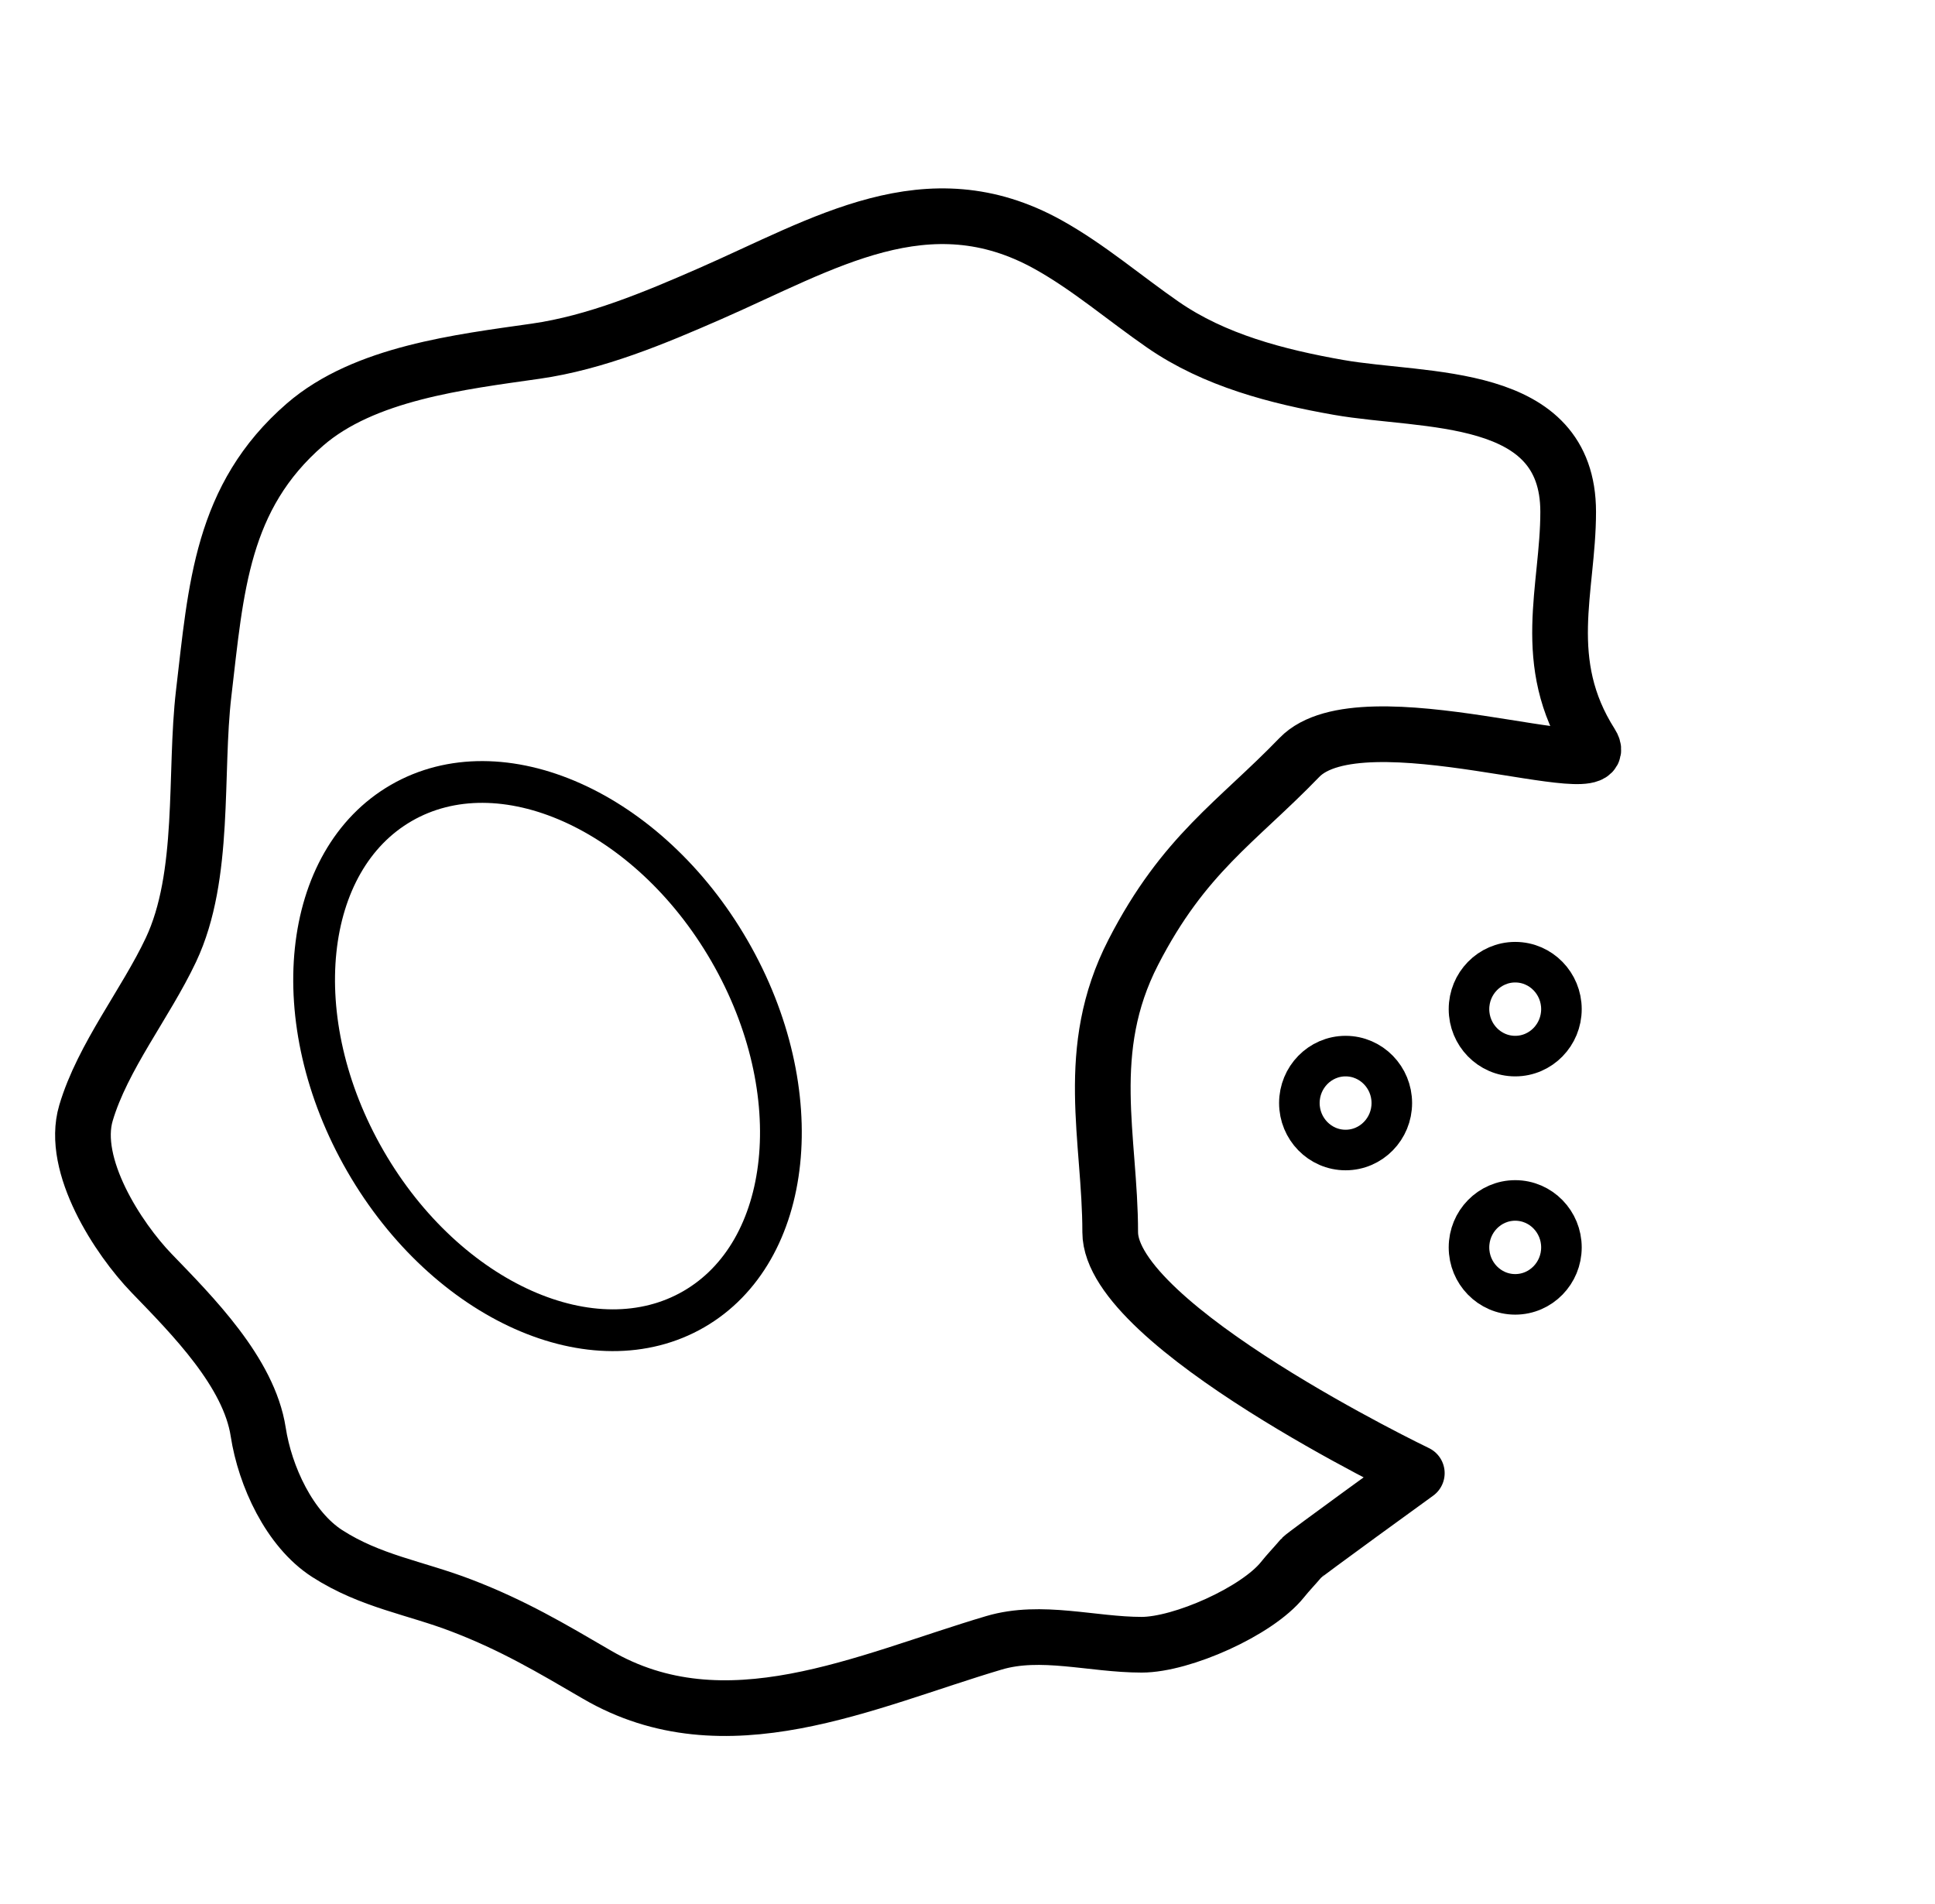 <svg width="695" height="684" viewBox="0 0 695 684" fill="none" xmlns="http://www.w3.org/2000/svg">
<g id="Macrophage 1">
<path id="Vector" d="M460.655 567.364C462.715 564.789 464.5 563 467.5 559.5C468.447 558.395 508.881 529.128 508.881 529.128C508.881 529.128 398.756 476.26 398.756 442.579C398.756 408.898 388.905 377.284 407.06 342C425.215 306.716 444.198 295.36 466.698 272.07C489.198 248.779 581.803 283.347 571.488 267.138C552.784 237.746 563.247 211.594 563.247 183.855C563.247 140.03 511.853 144.632 480.758 139.144C458.712 135.254 436.215 129.449 417.677 116.615C403.908 107.083 391.001 95.942 376.432 87.848C333.155 63.805 296.016 87.558 254.95 105.524C235.08 114.217 214.015 123.057 192.39 126.147C165.295 130.017 130.867 134.016 109.553 152.488C79.487 178.545 77.606 211.23 73.161 249.015C69.773 277.808 73.984 314.51 61.376 341.21C52.283 360.467 36.869 379.558 30.876 399.784C25.301 418.598 42.452 444.899 54.444 457.319C69.165 472.565 89.448 492.915 92.743 514.334C95.176 530.149 103.938 549.271 117.525 558.005C133.147 568.048 149.021 570.239 165.875 576.722C184.349 583.827 197.77 591.803 214.399 601.503C260.457 628.371 310.785 603.766 357.023 590.066C373.959 585.047 392.305 590.759 410.052 590.759C424.502 590.759 451.539 578.759 460.655 567.364Z" stroke="#1E1E1E" style="stroke:#1E1E1E;stroke:color(display-p3 0.118 0.118 0.118);stroke-opacity:1;" stroke-width="20" stroke-linecap="round" stroke-linejoin="round"/>
<g id="Group">
<path id="Vector_2" d="M249.15 470.264C231.361 480.534 209.332 480.009 187.91 470.455C166.49 460.902 145.873 442.383 131.265 417.081C116.657 391.779 110.927 364.664 113.364 341.338C115.801 318.009 126.361 298.668 144.15 288.398C161.938 278.128 183.967 278.653 205.389 288.207C226.809 297.76 247.426 316.279 262.034 341.581C276.642 366.883 282.372 393.998 279.935 417.324C277.498 440.653 266.938 459.994 249.15 470.264Z" stroke="#1E1E1E" style="stroke:#1E1E1E;stroke:color(display-p3 0.118 0.118 0.118);stroke-opacity:1;" stroke-width="15"/>
</g>
<g id="Group_2">
<path id="Vector_3" d="M560.826 362.464C560.826 367.052 559.012 371.256 556.01 374.333C553.009 377.41 548.843 379.33 544.223 379.33C539.604 379.33 535.438 377.41 532.436 374.333C529.434 371.256 527.621 367.052 527.621 362.464C527.621 357.875 529.434 353.672 532.436 350.595C535.438 347.518 539.604 345.598 544.223 345.598C548.843 345.598 553.009 347.518 556.01 350.595C559.012 353.672 560.826 357.875 560.826 362.464Z" stroke="#1E1E1E" style="stroke:#1E1E1E;stroke:color(display-p3 0.118 0.118 0.118);stroke-opacity:1;" stroke-width="14.568"/>
</g>
<g id="Group_3">
<path id="Vector_4" d="M560.826 448.041C560.826 452.63 559.012 456.833 556.01 459.91C553.009 462.987 548.843 464.907 544.223 464.907C539.604 464.907 535.438 462.987 532.436 459.91C529.434 456.833 527.621 452.63 527.621 448.041C527.621 443.453 529.434 439.249 532.436 436.172C535.438 433.095 539.604 431.175 544.223 431.175C548.843 431.175 553.009 433.095 556.01 436.172C559.012 439.249 560.826 443.453 560.826 448.041Z" stroke="#1E1E1E" style="stroke:#1E1E1E;stroke:color(display-p3 0.118 0.118 0.118);stroke-opacity:1;" stroke-width="14.568"/>
</g>
<g id="Group_4">
<path id="Vector_5" d="M499.903 396.197C499.903 400.786 498.089 404.989 495.087 408.066C492.086 411.143 487.92 413.064 483.3 413.064C478.68 413.064 474.514 411.143 471.513 408.066C468.511 404.989 466.698 400.786 466.698 396.197C466.698 391.609 468.511 387.405 471.513 384.328C474.514 381.251 478.68 379.331 483.3 379.331C487.92 379.331 492.086 381.251 495.087 384.328C498.089 387.405 499.903 391.609 499.903 396.197Z" stroke="#1E1E1E" style="stroke:#1E1E1E;stroke:color(display-p3 0.118 0.118 0.118);stroke-opacity:1;" stroke-width="14.568"/>
</g>
</g>
</svg>

